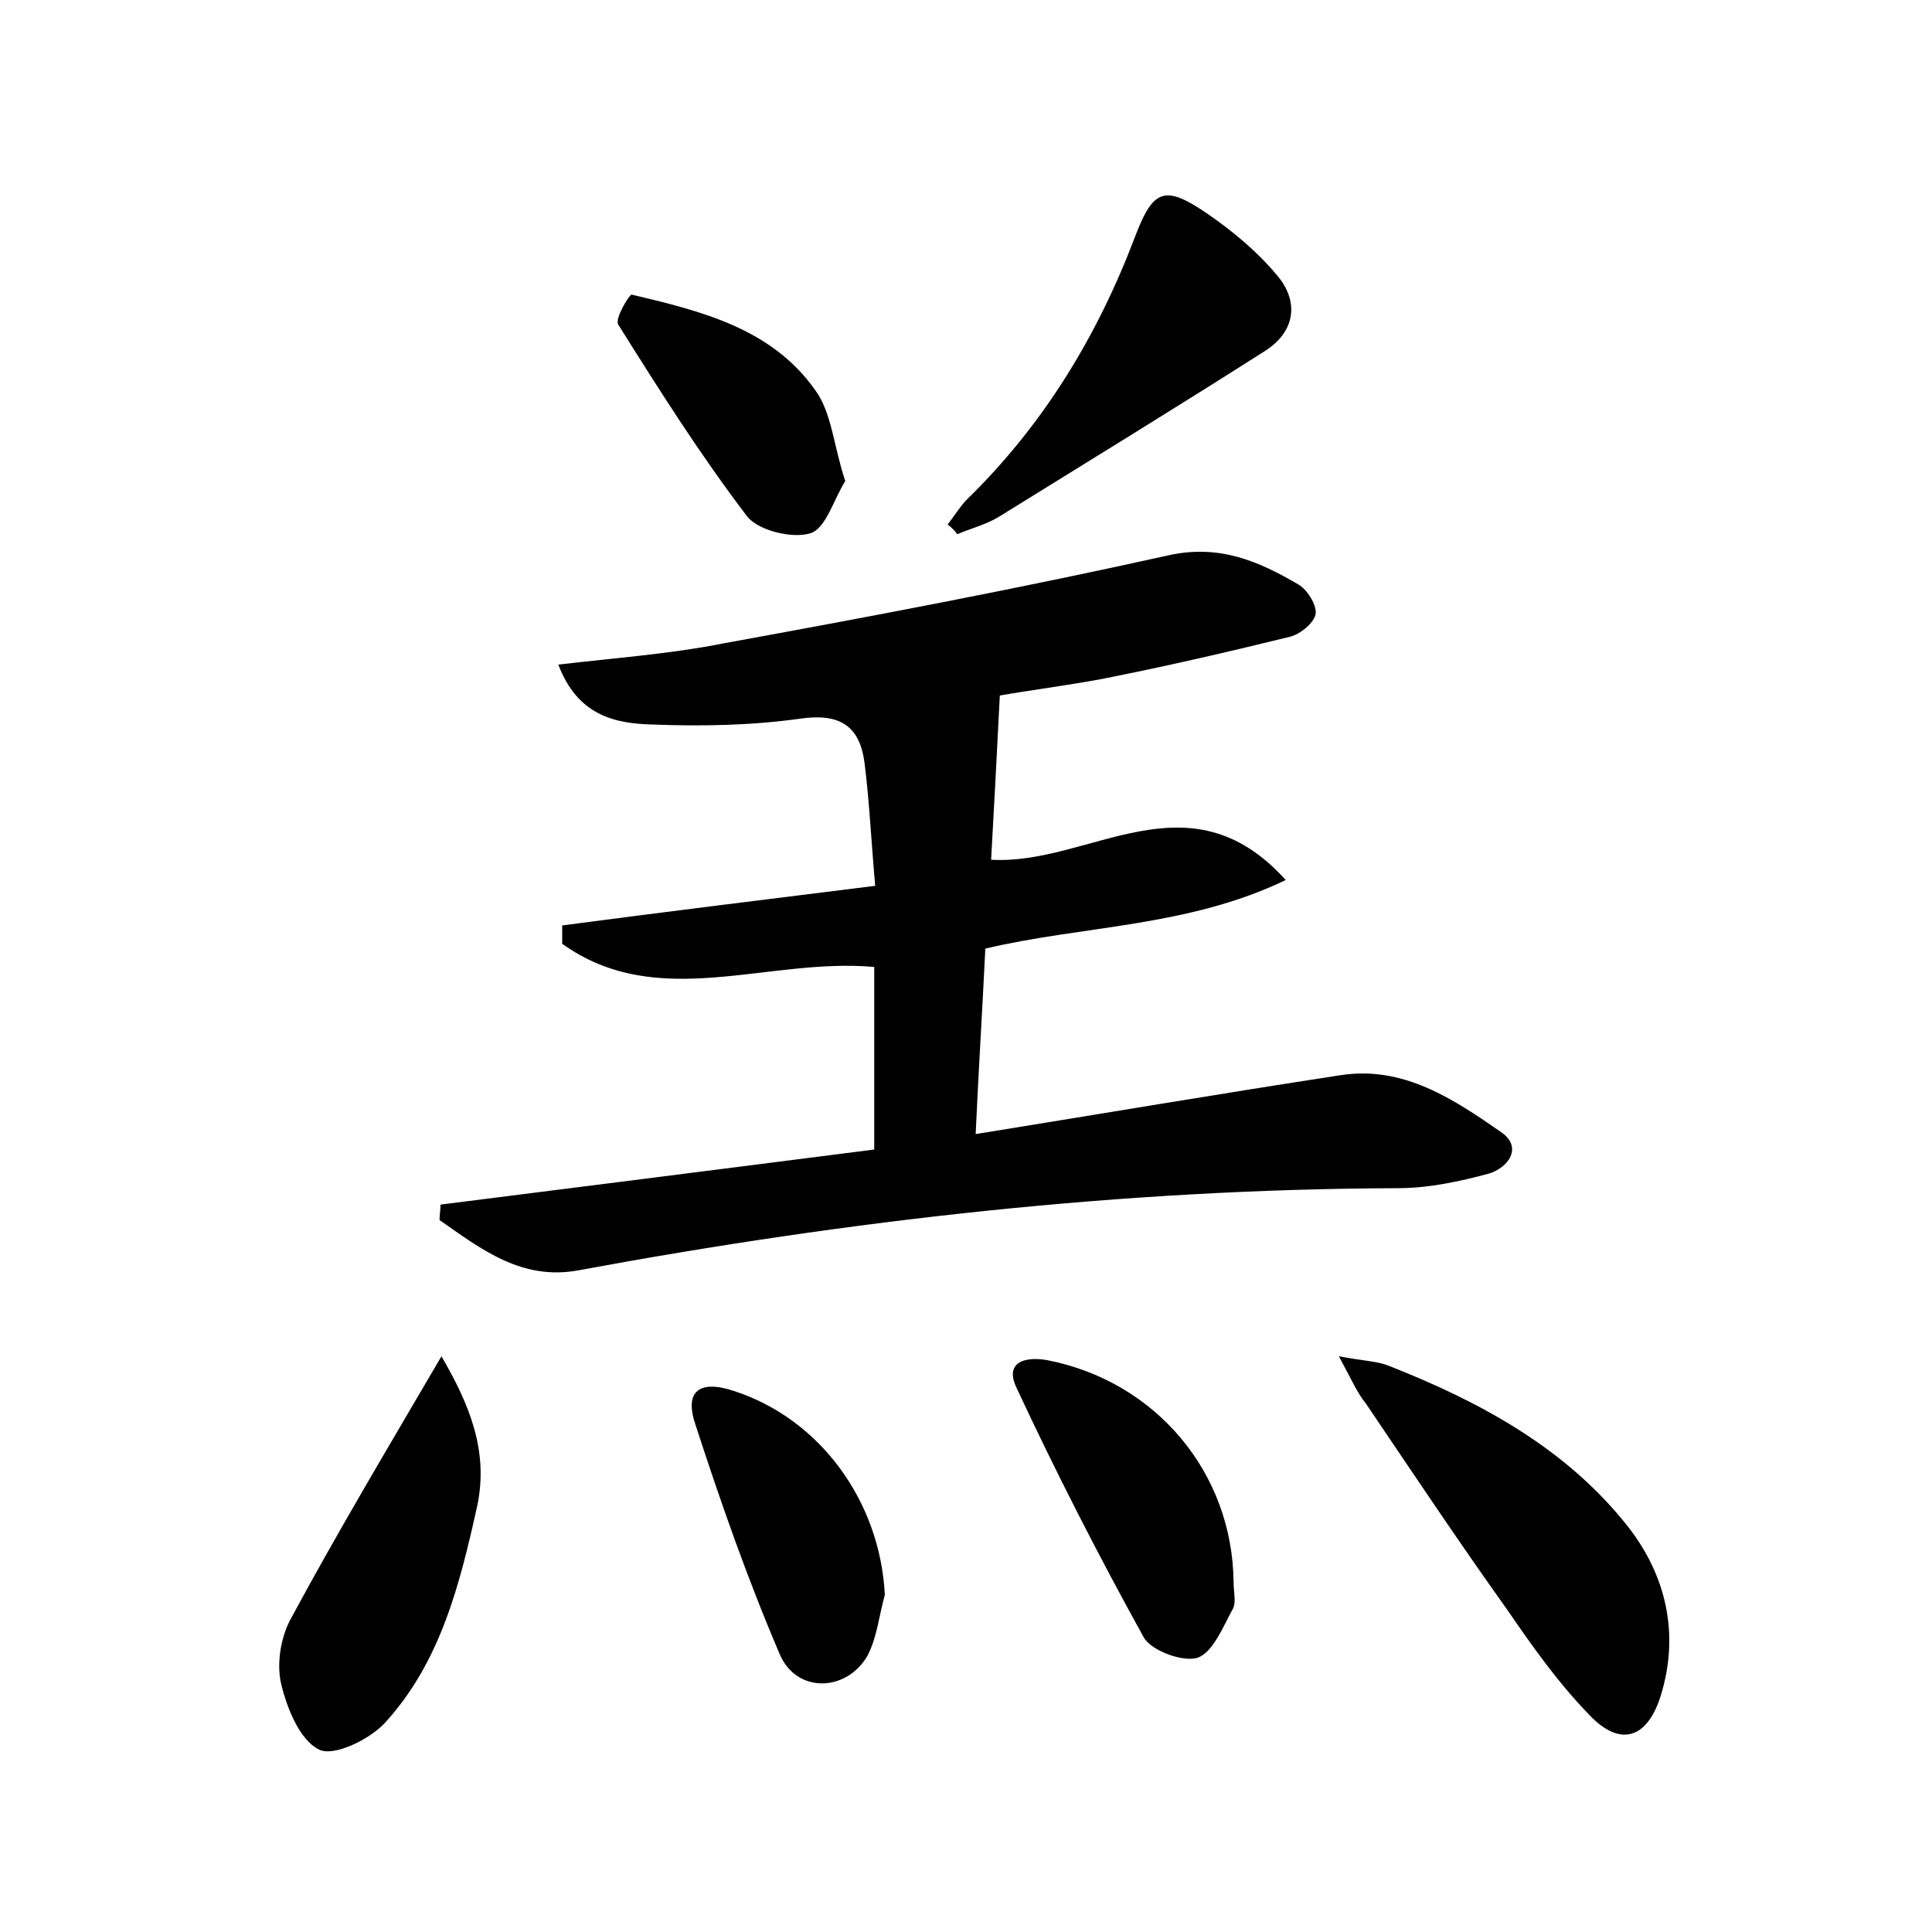 <?xml version="1.0" encoding="utf-8"?>
<!-- Generator: Adobe Illustrator 22.0.0, SVG Export Plug-In . SVG Version: 6.00 Build 0)  -->
<svg version="1.1" id="图层_1" xmlns="http://www.w3.org/2000/svg" xmlns:xlink="http://www.w3.org/1999/xlink" x="0px" y="0px"
	 viewBox="0 0 200 200" style="enable-background:new 0 0 200 200;" xml:space="preserve">
<style type="text/css">
	.st1{fill:#010000;}
	.st4{fill:#fbfafc;}
</style>
<g>
	
	<path d="M103.5,72c-0.3,6.1-0.6,11.6-0.9,17c10.2,0.6,20.4-9.1,30.5,2.1c-10.2,4.9-21,4.7-31.1,7.1c-0.3,6.3-0.7,12.5-1,19.2
		c13-2.1,25.4-4.2,37.8-6.1c6.5-1,11.7,2.5,16.6,5.9c2.3,1.6,0.7,3.7-1.3,4.3c-3,0.8-6.2,1.5-9.4,1.5c-28.5,0.1-56.7,3.3-84.8,8.5
		c-5.9,1.1-10.1-2.2-14.4-5.2c0-0.5,0.1-1,0.1-1.6c15-1.9,30.1-3.8,44.9-5.7c0-6.6,0-12.7,0-18.9c-11.1-1-22.4,4.7-32.3-2.4
		c0-0.6,0-1.3,0-1.9c10.6-1.4,21.2-2.7,32.4-4.1c-0.4-4.5-0.6-8.7-1.1-12.7c-0.5-3.9-2.6-5.2-6.7-4.6c-5,0.7-10.2,0.8-15.3,0.6
		c-3.8-0.1-7.7-0.9-9.7-6.2c5.9-0.7,11.6-1.1,17.1-2.2c15.4-2.8,30.7-5.7,46-9.1c5.3-1.2,9.4,0.6,13.5,3c0.9,0.5,1.9,2.1,1.8,3
		c-0.1,0.9-1.5,2.1-2.6,2.4c-6.5,1.6-13,3.1-19.6,4.4C110.2,71,106.3,71.5,103.5,72z"/>
	<path d="M138.6,140.4c2.6,0.5,4,0.5,5.2,1c9.4,3.7,18.3,8.5,24.7,16.6c4,5.1,5.4,11.2,3.4,17.6c-1.4,4.4-4.2,5.3-7.4,1.9
		c-3.2-3.3-5.9-7.1-8.5-10.9c-5-7-9.8-14.2-14.6-21.3C140.5,144.2,139.9,142.8,138.6,140.4z"/>
	<path d="M45.7,140.4c2.9,5,4.9,9.8,3.7,15.5c-1.8,8.1-3.8,16.2-9.6,22.5c-1.6,1.7-5.3,3.5-6.8,2.7c-2-1-3.3-4.3-3.9-6.8
		c-0.5-2.2,0-5,1.1-6.9C35,158.5,40.2,149.8,45.7,140.4z"/>
	<path d="M98.1,54.3c0.7-0.9,1.3-1.9,2-2.6c7.9-7.7,13.5-16.9,17.4-27.2c1.9-5,3.1-5.4,7.6-2.3c2.6,1.8,5.1,3.9,7.1,6.3
		c2.3,2.7,1.9,5.8-1.2,7.8c-9.1,5.8-18.4,11.5-27.6,17.2c-1.3,0.8-2.9,1.2-4.3,1.8C98.8,54.9,98.5,54.6,98.1,54.3z"/>
	<path d="M127.7,163.8c0,1,0.3,2.1-0.1,2.8c-1,1.8-2,4.4-3.6,5c-1.5,0.5-4.8-0.7-5.6-2.1c-4.7-8.5-9.1-17.1-13.2-25.9
		c-1.2-2.6,0.9-3.2,3.2-2.8C119.7,143,127.6,152.5,127.7,163.8z"/>
	<path d="M91.6,165.1c-0.6,2.1-0.8,4.4-1.8,6.3c-2.2,3.8-7.4,3.9-9.1-0.2c-3.3-7.7-6.1-15.7-8.7-23.7c-1.2-3.5,0.4-4.7,4-3.5
		C84.9,146.9,91.1,155.4,91.6,165.1z"/>
	<path d="M87.5,49.8c-1.2,1.9-2,4.9-3.6,5.4c-1.9,0.6-5.5-0.3-6.6-1.8c-4.8-6.3-9.1-13.1-13.3-19.8c-0.4-0.6,1.2-3.2,1.4-3.1
		c7.2,1.7,14.5,3.5,19,9.9C86.1,42.7,86.3,46.2,87.5,49.8z"/>
</g>
</svg>
